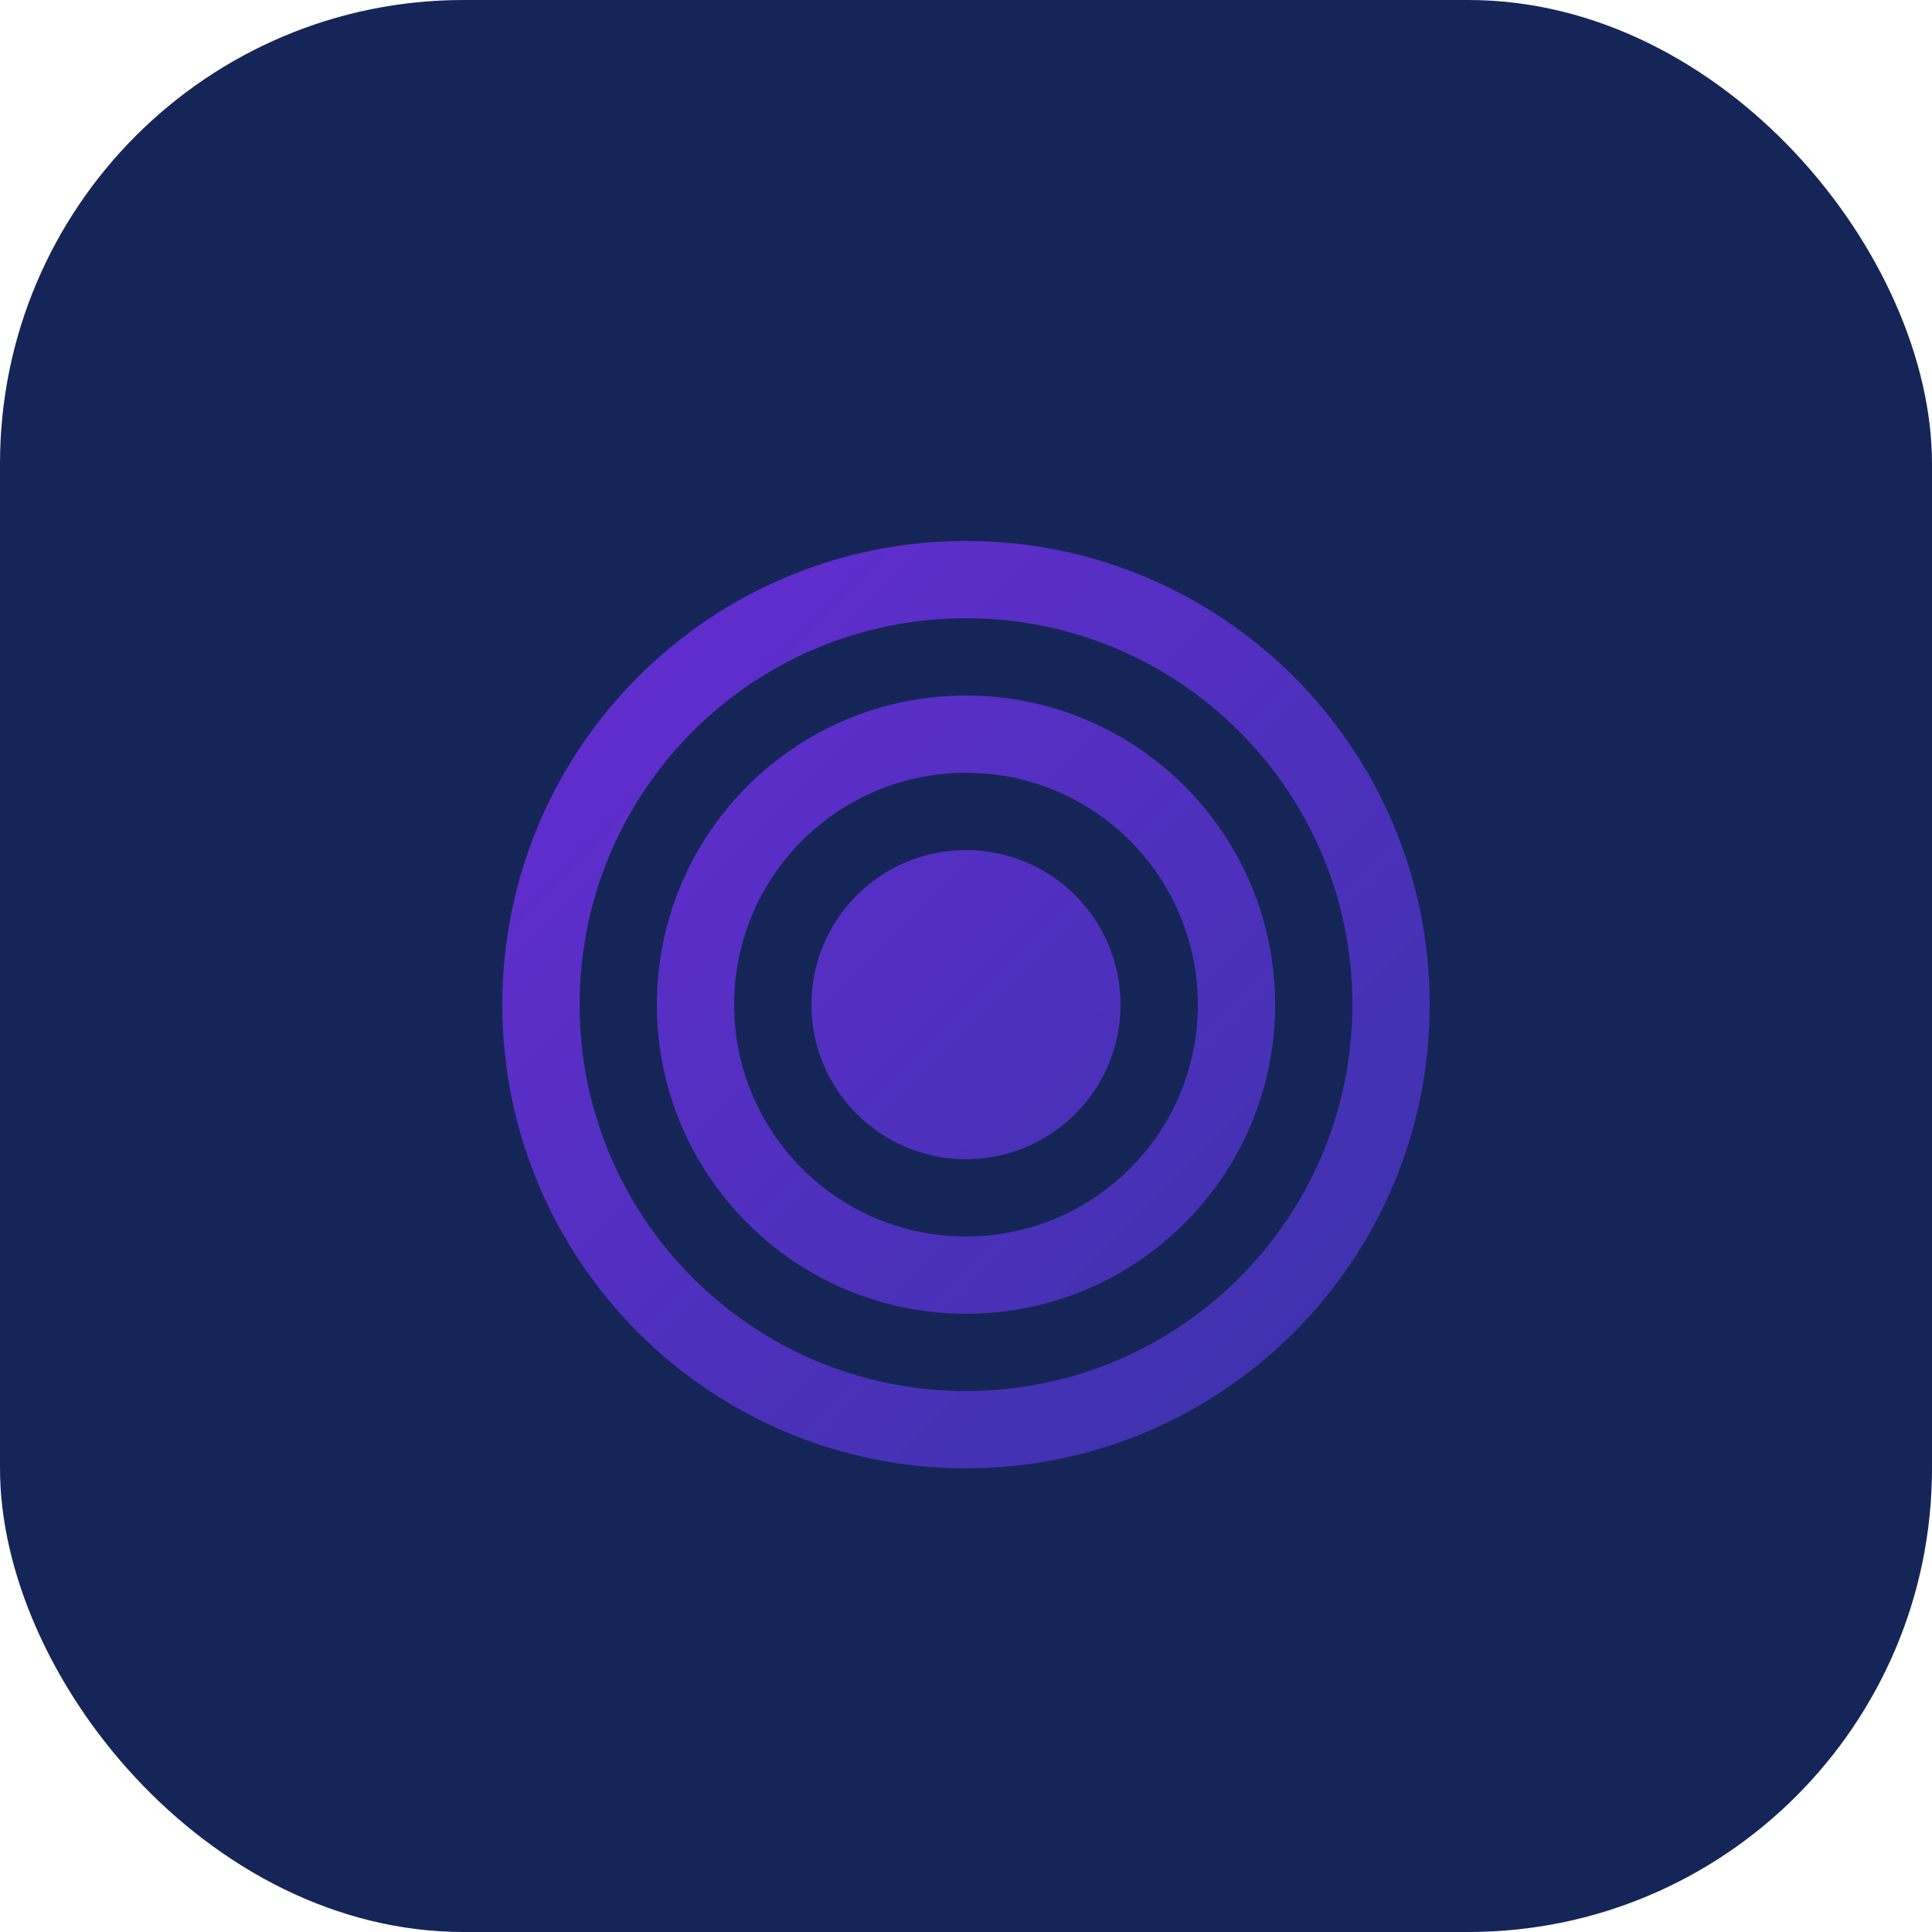 <svg width="50" height="50" viewBox="0 0 50 50" fill="none" xmlns="http://www.w3.org/2000/svg">
  <rect width="50" height="50" rx="12" fill="#162558"/>
  <path d="M25 14C18.373 14 13 19.373 13 26C13 32.627 18.373 38 25 38C31.627 38 37 32.627 37 26C37 19.373 31.627 14 25 14ZM25 16C30.523 16 35 20.477 35 26C35 31.523 30.523 36 25 36C19.477 36 15 31.523 15 26C15 20.477 19.477 16 25 16ZM25 18C20.582 18 17 21.582 17 26C17 30.418 20.582 34 25 34C29.418 34 33 30.418 33 26C33 21.582 29.418 18 25 18ZM25 20C28.314 20 31 22.686 31 26C31 29.314 28.314 32 25 32C21.686 32 19 29.314 19 26C19 22.686 21.686 20 25 20ZM25 22C22.791 22 21 23.791 21 26C21 28.209 22.791 30 25 30C27.209 30 29 28.209 29 26C29 23.791 27.209 22 25 22Z" fill="url(#paint0_linear)"/>
  <defs>
    <linearGradient id="paint0_linear" x1="13" y1="14" x2="37" y2="38" gradientUnits="userSpaceOnUse">
      <stop stop-color="#672CD3"/>
      <stop offset="1" stop-color="#3933A9"/>
    </linearGradient>
  </defs>
</svg>
